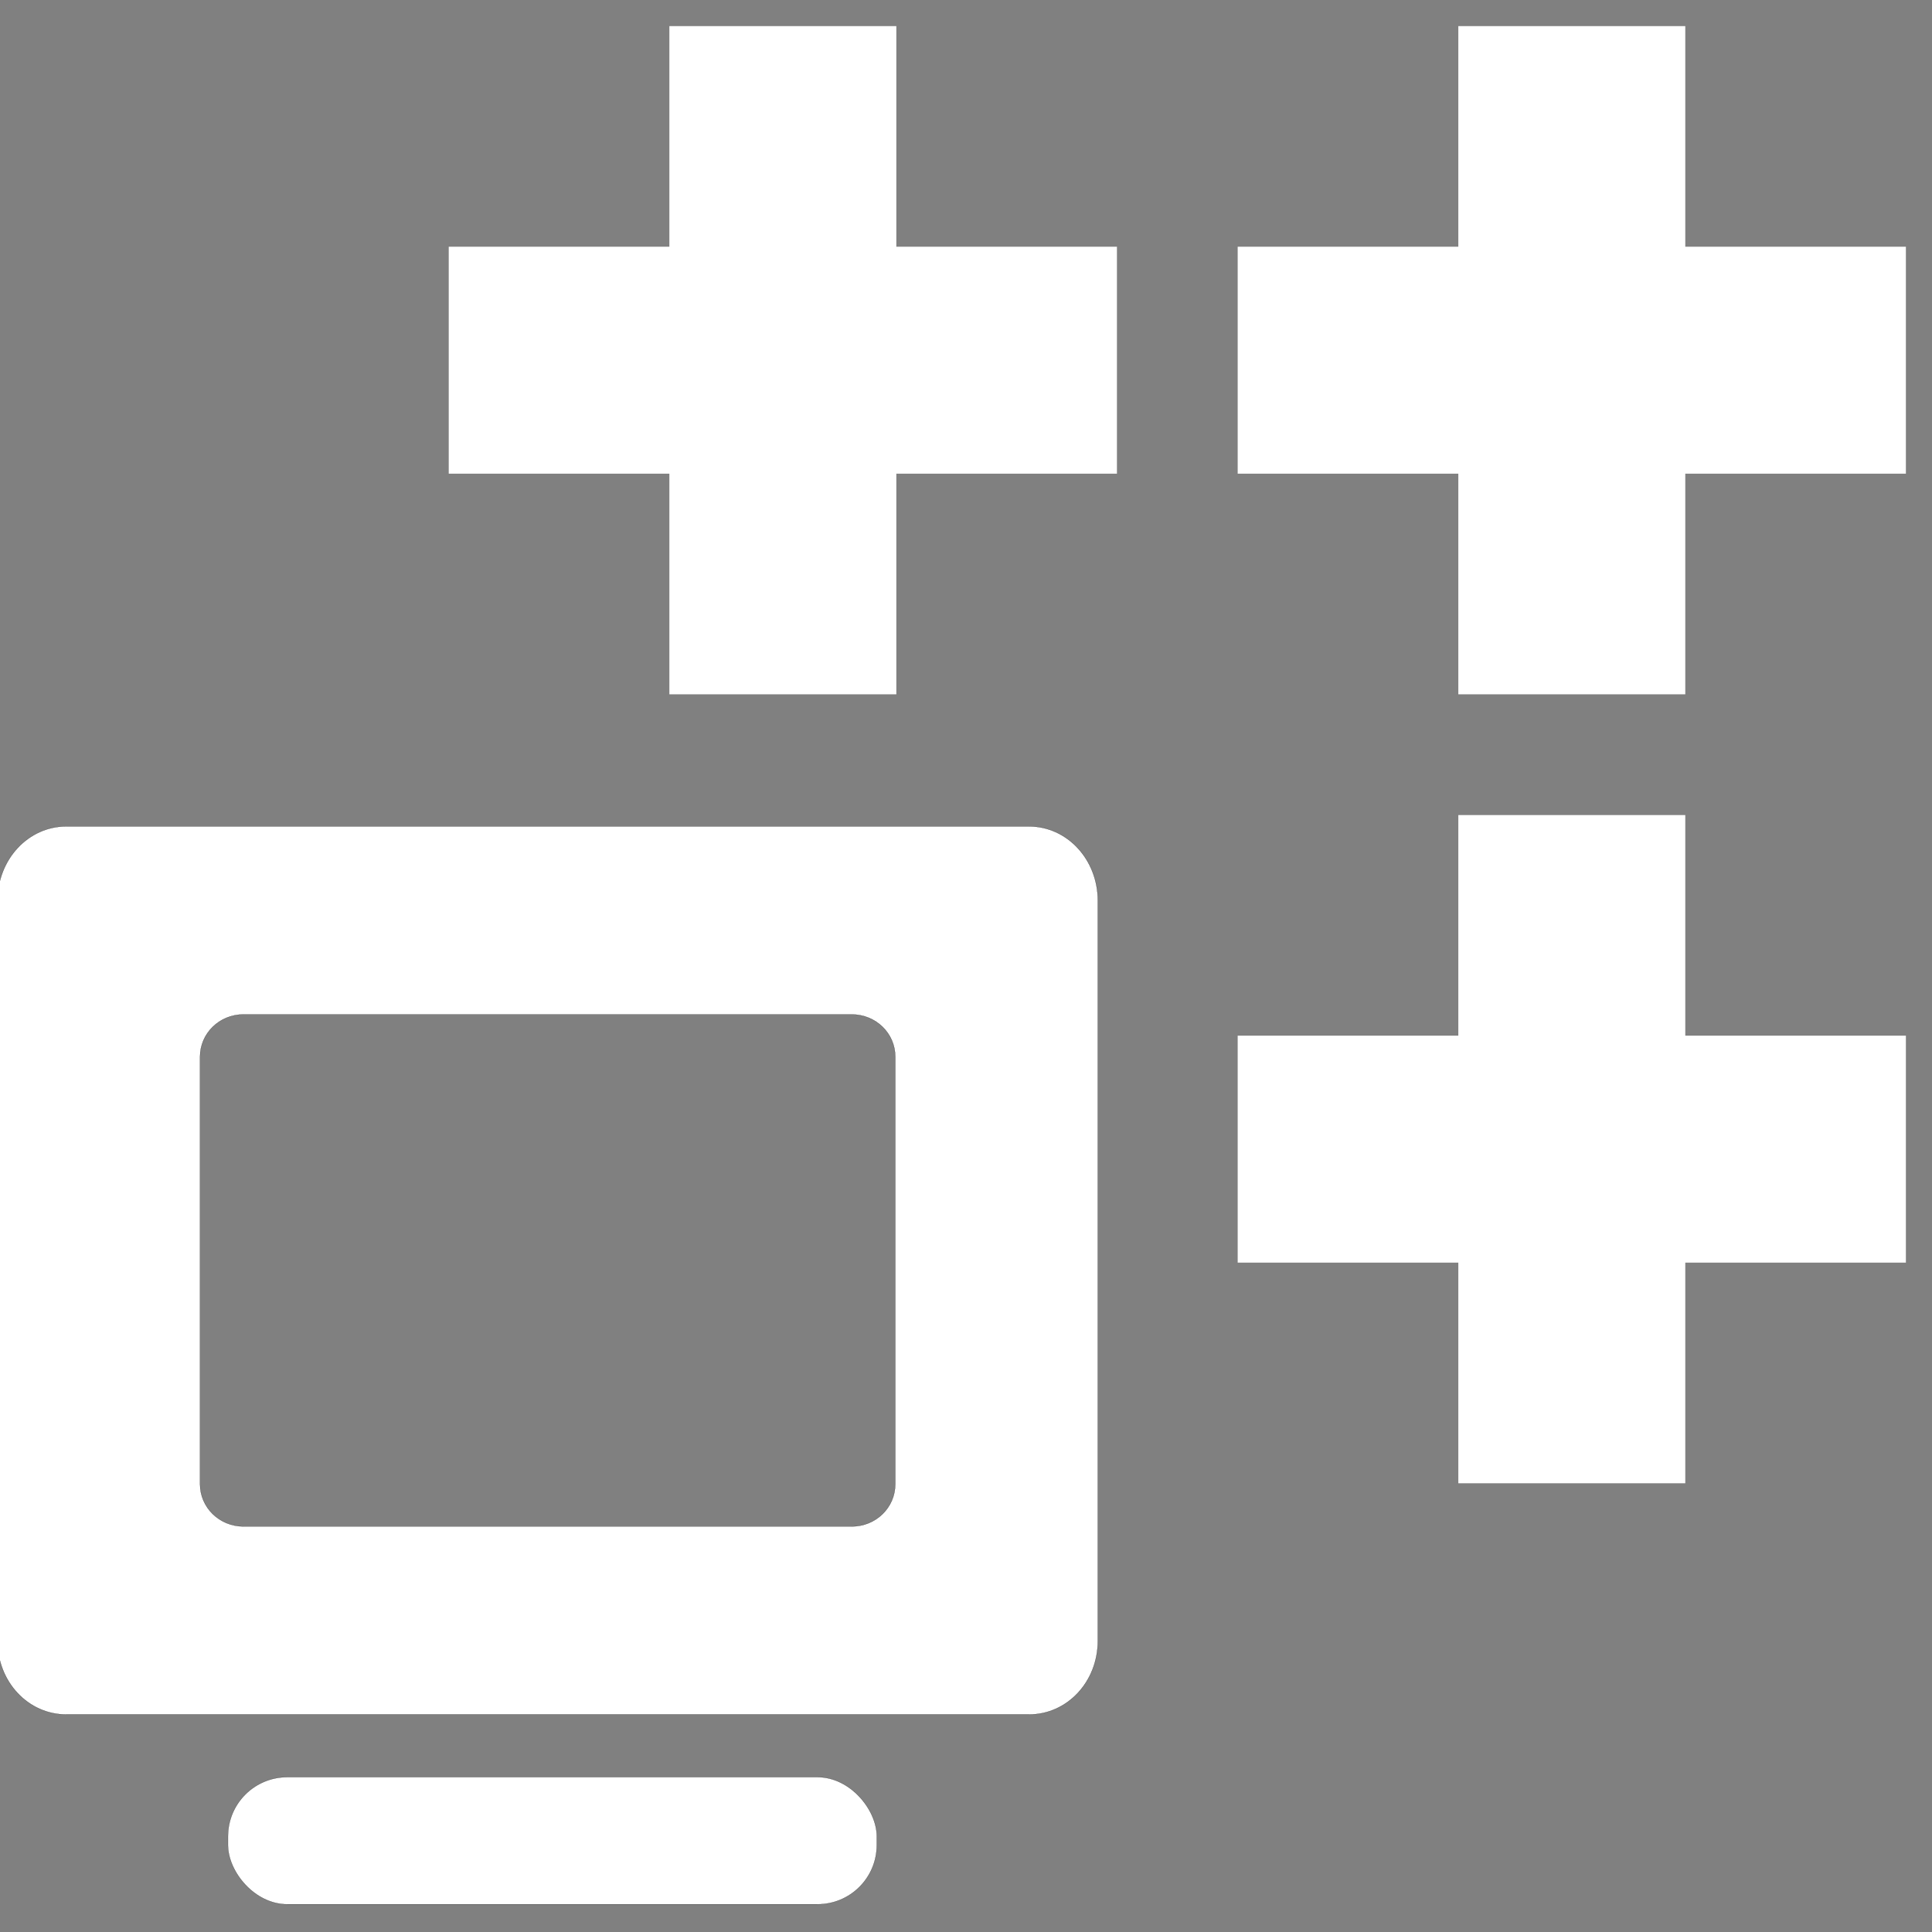 <?xml version="1.0" encoding="UTF-8" standalone="no"?>
<svg
   width="64"
   height="64"
   viewBox="0 0 64 64"
   version="1.1"
   id="svg3828"
   sodipodi:docname="guac-monitor-add-many.svg"
   inkscape:version="1.1.2 (0a00cf5339, 2022-02-04)"
   xmlns:inkscape="http://www.inkscape.org/namespaces/inkscape"
   xmlns:sodipodi="http://sodipodi.sourceforge.net/DTD/sodipodi-0.dtd"
   xmlns="http://www.w3.org/2000/svg"
   xmlns:svg="http://www.w3.org/2000/svg">
  <rect x="0" y="0" width="64" height="64" fill="#808080" stroke="none"/>
  <defs
     id="defs3832" />
  <sodipodi:namedview
     id="namedview3830"
     pagecolor="#5b5b5b"
     bordercolor="#666666"
     borderopacity="1.0"
     inkscape:pageshadow="2"
     inkscape:pageopacity="0"
     inkscape:pagecheckerboard="true"
     showgrid="false"
     inkscape:zoom="6.546875"
     inkscape:cx="33.603819"
     inkscape:cy="22.377088"
     inkscape:window-width="2048"
     inkscape:window-height="1025"
     inkscape:window-x="0"
     inkscape:window-y="28"
     inkscape:window-maximized="1"
     inkscape:current-layer="svg3828" />
  <g
     transform="translate(-19.073 1.734) scale(.109)"
     style="fill:#fff"
     id="g3822">
    <path
       style="fill:#fff;fill-opacity:1;stroke:#000;stroke-width:.01;stroke-linecap:round;stroke-linejoin:miter;stroke-miterlimit:4;stroke-opacity:1;stroke-dasharray:none;stroke-dashoffset:0"
       d="M4 .656c-2.215 0-4 1.927-4 4.313V48.03c0 2.386 1.785 4.282 4 4.282h56c2.215 0 4-1.896 4-4.282V4.97c0-2.386-1.785-4.313-4-4.313H4zm10.313 10.938h35.374c1.4 0 2.532 1.093 2.532 2.469v24.843c0 1.376-1.132 2.469-2.532 2.469H14.313c-1.4 0-2.532-1.093-2.532-2.469V14.063c0-1.376 1.132-2.47 2.531-2.47z"
       transform="translate(174.22 231.813) scale(5.225)"
       id="path3818" />
    <rect
       ry="18"
       rx="18"
       y="524.187"
       x="244.268"
       height="38.636"
       width="197.179"
       style="fill:#fff;fill-opacity:1;stroke:#000;stroke-width:.05;stroke-linecap:round;stroke-linejoin:miter;stroke-miterlimit:4;stroke-opacity:1;stroke-dasharray:none;stroke-dashoffset:0"
       id="rect3820" />
  </g>
  <path
     style="fill:#ffffff;stroke:none"
     d="m 48.309,0.865 h 7.518 V 23 h -7.518 z"
     id="path3824" />
  <path
     style="fill:#ffffff;stroke:none"
     d="m 63.135,8.173 v 7.518 H 41 V 8.173 Z"
     id="path3826" />
  <path
     style="fill:#ffffff;stroke:none"
     d="m 48.309,27 h 7.518 v 22.135 h -7.518 z"
     id="path3824-2" />
  <path
     style="fill:#ffffff;stroke:none"
     d="m 63.135,34.308 v 7.518 H 41 v -7.518 z"
     id="path3826-8" />
  <path
     style="fill:#ffffff;stroke:none"
     d="m 22.174,0.865 h 7.518 V 23 h -7.518 z"
     id="path3824-4" />
  <path
     style="fill:#ffffff;stroke:none"
     d="m 37,8.173 v 7.518 H 14.865 V 8.173 Z"
     id="path3826-7" />
</svg>
